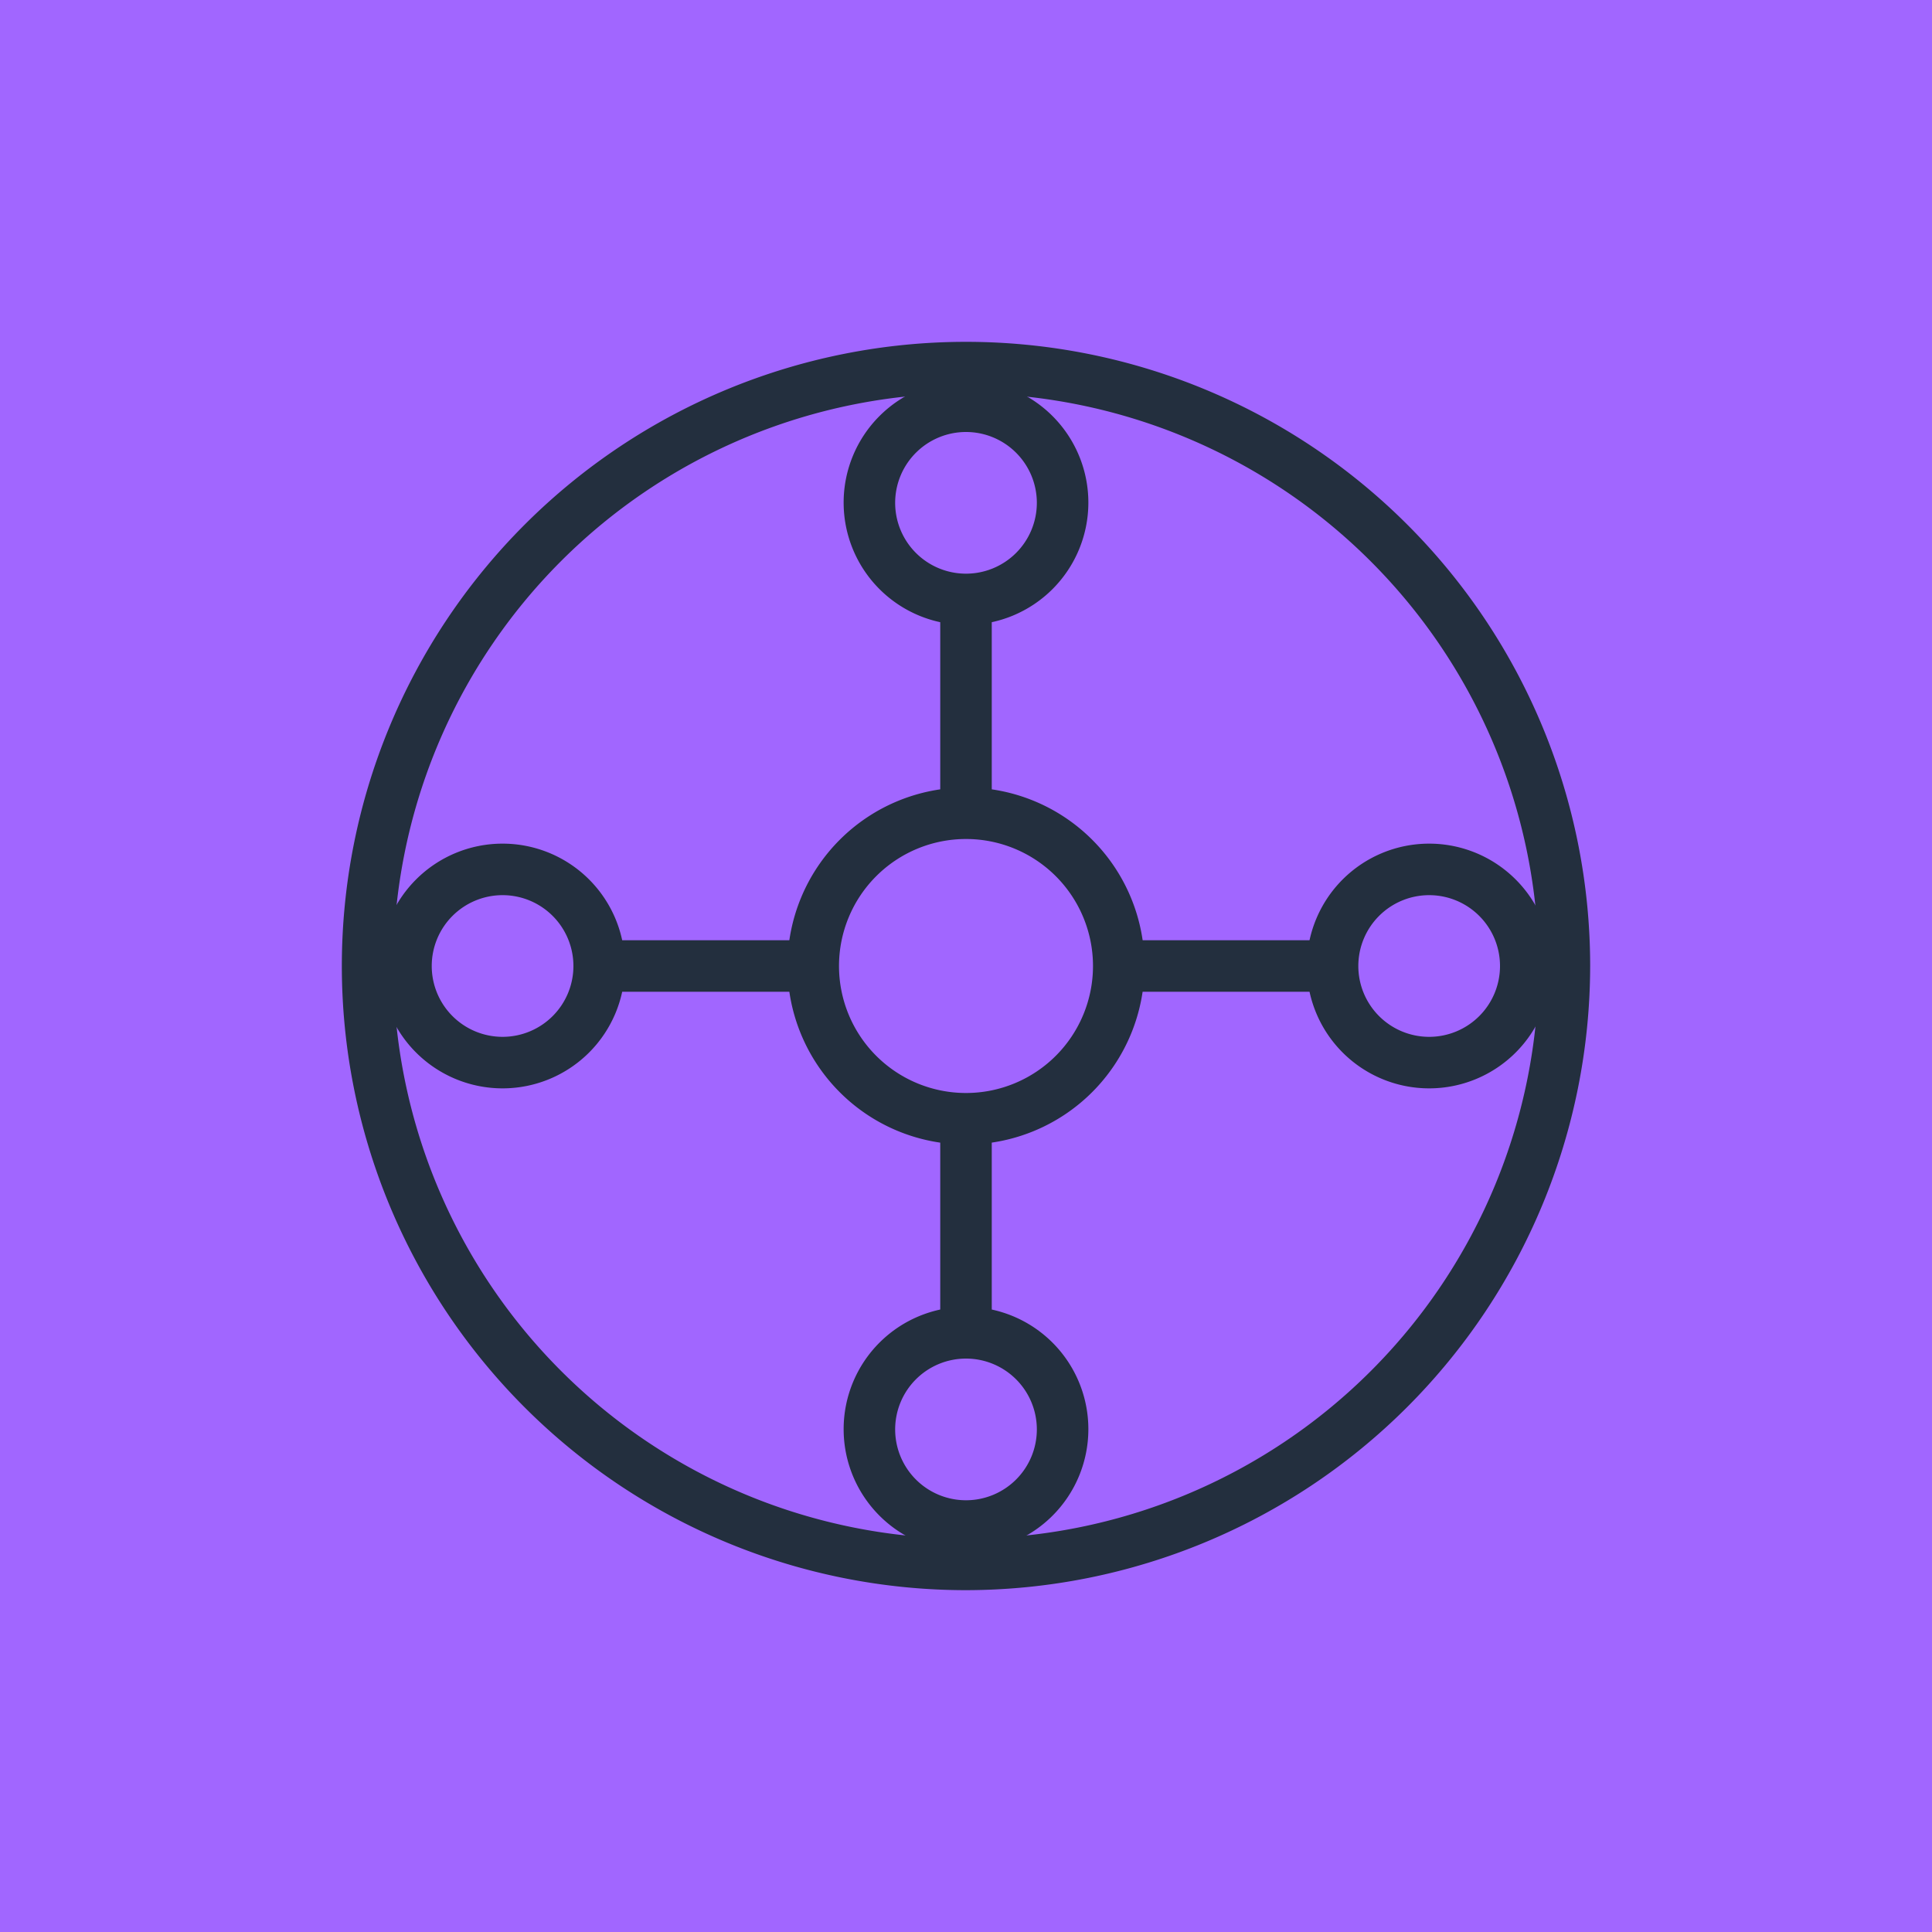 <svg xmlns="http://www.w3.org/2000/svg" viewBox="0 0 75 75"><defs><style>.cls-1{fill:#a166ff;}.cls-2{fill:#232f3e;}</style></defs><title>AWS-Transit-Gateway_dark-bg</title><g id="Reference"><rect id="Purple_Dark_BG" data-name="Purple Dark BG" class="cls-1" width="75" height="75"/><g id="Product_Icon" data-name="Product Icon"><path class="cls-2" d="M37.5,24.26a4.75,4.75,0,1,1,4.75-4.74A4.75,4.75,0,0,1,37.5,24.26Zm0-7.49a2.75,2.75,0,1,0,2.75,2.75A2.75,2.75,0,0,0,37.5,16.77Z"/><path class="cls-2" d="M55.48,42.25a4.75,4.75,0,1,1,4.75-4.75A4.75,4.75,0,0,1,55.48,42.25Zm0-7.5a2.75,2.75,0,1,0,2.75,2.75A2.75,2.75,0,0,0,55.48,34.75Z"/><path class="cls-2" d="M37.5,60.23a4.75,4.75,0,1,1,4.75-4.75A4.75,4.75,0,0,1,37.5,60.23Zm0-7.49a2.75,2.75,0,1,0,2.75,2.74A2.75,2.75,0,0,0,37.5,52.74Z"/><path class="cls-2" d="M19.52,42.25a4.75,4.75,0,1,1,4.74-4.75A4.75,4.75,0,0,1,19.52,42.25Zm0-7.5a2.75,2.75,0,1,0,2.74,2.75A2.75,2.75,0,0,0,19.52,34.75Z"/><path class="cls-2" d="M37.5,61.73A24.23,24.23,0,1,1,61.73,37.5,24.26,24.26,0,0,1,37.5,61.73Zm0-46.46A22.23,22.23,0,1,0,59.73,37.5,22.26,22.26,0,0,0,37.5,15.27Z"/><path class="cls-2" d="M37.5,44.43a6.93,6.93,0,1,1,6.93-6.93A6.94,6.94,0,0,1,37.5,44.43Zm0-11.86a4.93,4.93,0,1,0,4.93,4.93A4.93,4.93,0,0,0,37.5,32.57Z"/><rect class="cls-2" x="23.26" y="36.5" width="8.3" height="2"/><rect class="cls-2" x="43.43" y="36.5" width="8.3" height="2"/><rect class="cls-2" x="36.5" y="43.43" width="2" height="8.3"/><rect class="cls-2" x="36.5" y="23.26" width="2" height="8.3"/></g></g></svg>